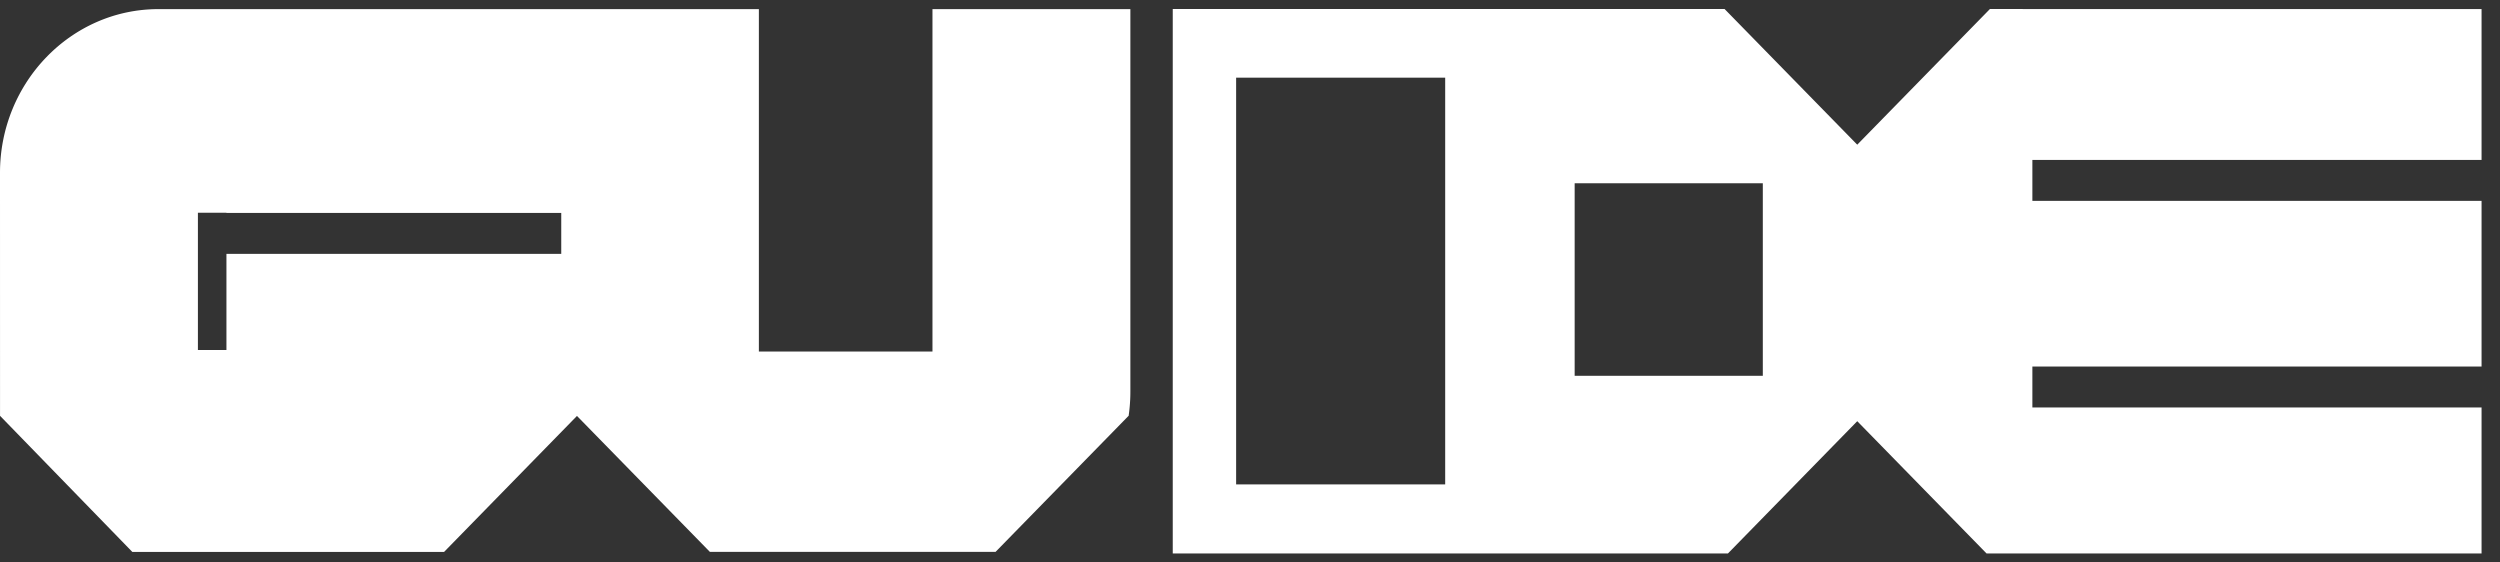<svg width="80" height="18" fill="none" xmlns="http://www.w3.org/2000/svg"><rect width="100%" height="100%" fill="#333333" stroke="none"/><path d="M24.284.292H5.067C2.274.292 0 2.641 0 5.53l.001 7.776 4.233 4.355h9.977l4.252-4.351 4.253 4.35h9.142l4.253-4.35.004.005a5.42 5.42 0 0 0 .057-.788V.292h-6.333v10.956h-5.555V.292ZM6.333 11.2V6.808h.913v.006H17.96v1.31H7.246v3.075h-.913ZM55.187.289H37.528v17.422h17.766l4.138-4.233 4.138 4.233h15.84v-4.673H65.036v-1.31H79.41v-5.3H65.036v-1.31H79.41V.29L63.677.289 59.432 4.63 55.187.289Zm1.223 5.576v6.16h-6.021v-6.16h6.02Zm-10.164-3.38V15.5h-6.69V2.486h6.69Z" fill="#fff"></path></svg>
